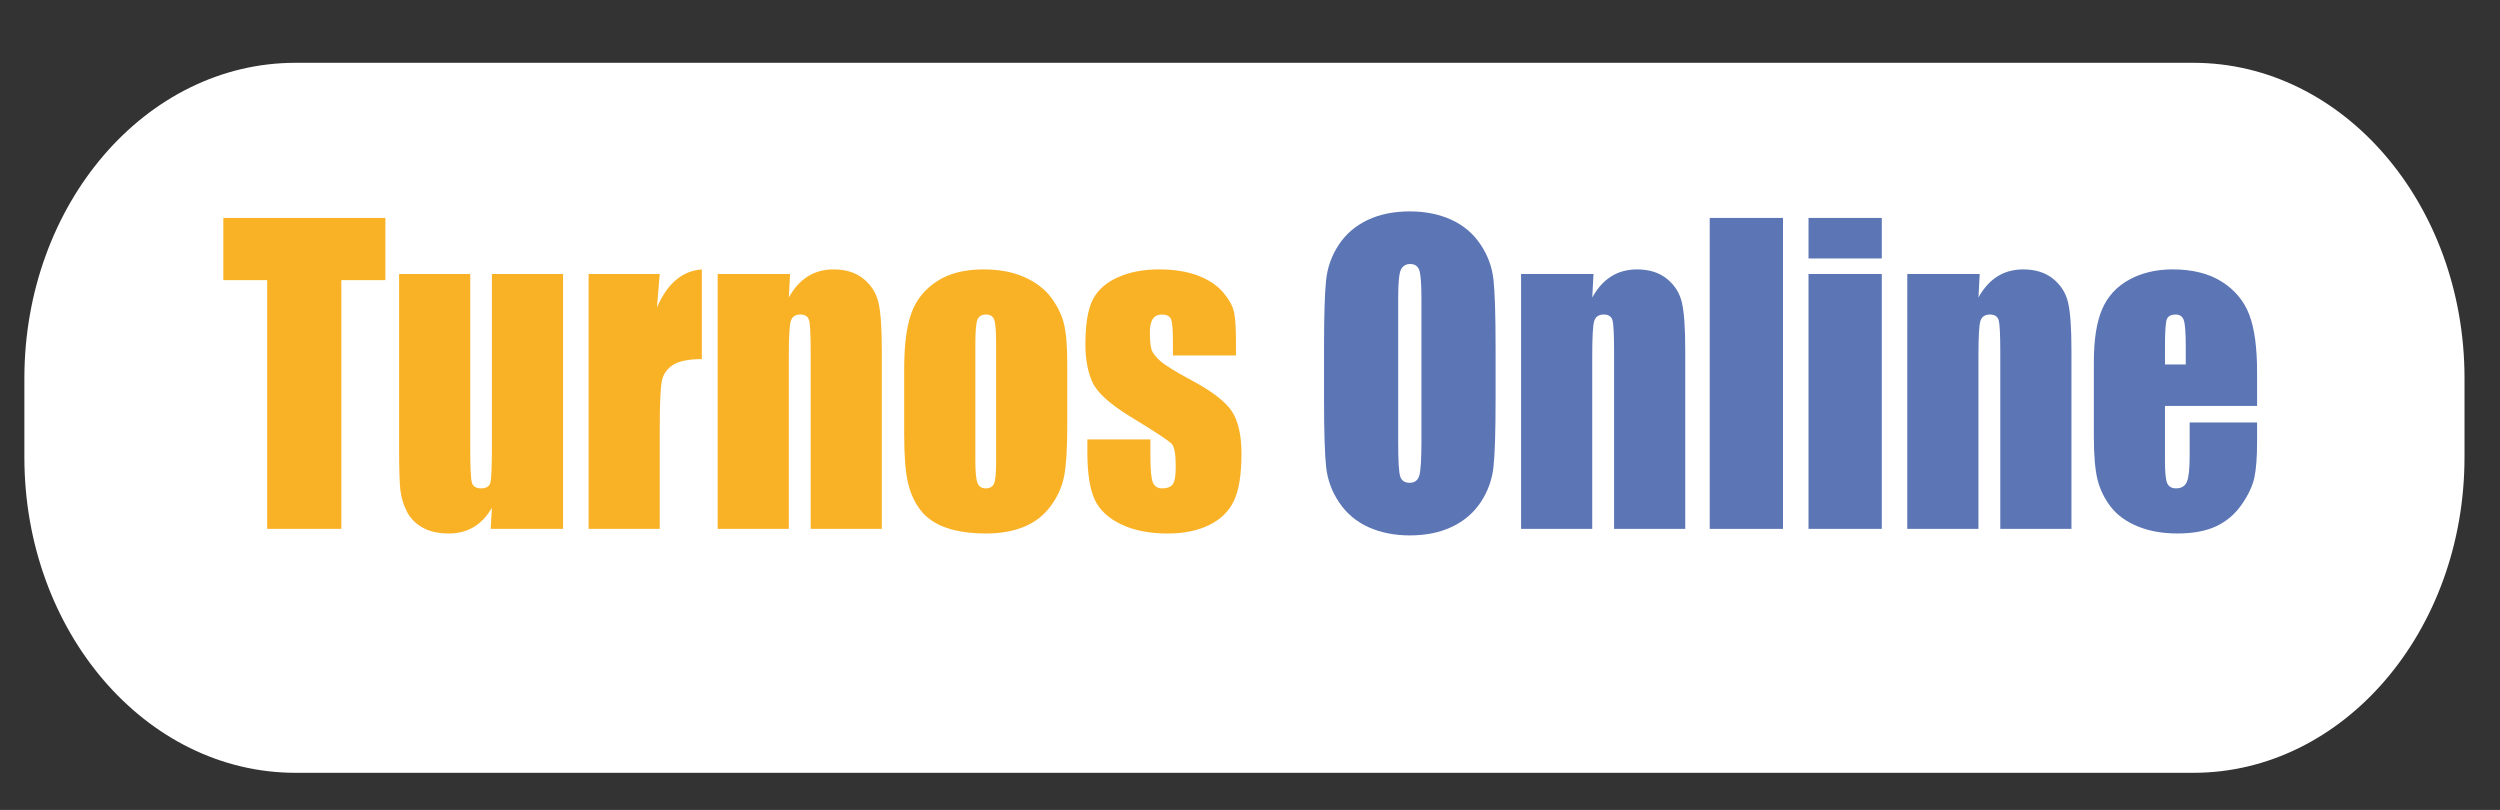 <?xml version="1.0" encoding="UTF-8"?>
<!-- Generator: Adobe Illustrator 16.0.3, SVG Export Plug-In . SVG Version: 6.00 Build 0)  -->
<!DOCTYPE svg PUBLIC "-//W3C//DTD SVG 1.1//EN" "http://www.w3.org/Graphics/SVG/1.1/DTD/svg11.dtd">
<svg version="1.1" id="Capa_1" xmlns="http://www.w3.org/2000/svg" xmlns:xlink="http://www.w3.org/1999/xlink" x="0px" y="0px" width="158.452px" height="51.333px" viewBox="0 0 158.452 51.333" enable-background="new 0 0 158.452 51.333" xml:space="preserve">
<rect x="0" y="0" width="158.452" height="51.333" fill="#333333" stroke="none"/>
<g>
	<path fill="#FFFFFF" d="M156.202,28.981c0,11.047-7.692,20-17.185,20H18.729c-9.491,0-17.184-8.953-17.184-20v-5   c0-11.045,7.693-20,17.184-20h120.289c9.493,0,17.185,8.955,17.185,20V28.981z"/>
	<g>
		<path fill="#F9B226" d="M24.425,13.812v3.944h-2.791v15.765h-4.7V17.756h-2.779v-3.944H24.425z"/>
		<path fill="#F9B226" d="M35.687,17.367v16.154H31.1l0.078-1.342c-0.313,0.544-0.698,0.953-1.155,1.226s-0.984,0.408-1.58,0.408    c-0.677,0-1.239-0.13-1.686-0.39c-0.446-0.26-0.775-0.604-0.988-1.034c-0.212-0.431-0.344-0.879-0.396-1.346    c-0.052-0.467-0.078-1.394-0.078-2.781V17.367h4.509V28.36c0,1.258,0.035,2.004,0.106,2.239s0.263,0.354,0.575,0.354    c0.334,0,0.534-0.122,0.597-0.365c0.063-0.244,0.095-1.026,0.095-2.35V17.367H35.687z"/>
		<path fill="#F9B226" d="M41.815,17.367l-0.178,2.124c0.654-1.521,1.604-2.327,2.846-2.417v5.686c-0.826,0-1.433,0.122-1.819,0.365    c-0.387,0.244-0.625,0.583-0.714,1.017c-0.089,0.435-0.134,1.435-0.134,3.001v6.379h-4.509V17.367H41.815z"/>
		<path fill="#F9B226" d="M50.075,17.367l-0.078,1.488c0.328-0.594,0.728-1.039,1.2-1.335c0.472-0.297,1.018-0.445,1.635-0.445    c0.774,0,1.406,0.199,1.897,0.597c0.491,0.398,0.807,0.899,0.949,1.503c0.141,0.605,0.212,1.613,0.212,3.025v11.321h-4.509V22.333    c0-1.112-0.034-1.79-0.101-2.033c-0.067-0.243-0.253-0.365-0.558-0.365c-0.32,0-0.521,0.14-0.603,0.42    c-0.082,0.28-0.123,1.028-0.123,2.246v10.92h-4.509V17.367H50.075z"/>
		<path fill="#F9B226" d="M67.644,23.04v3.956c0,1.453-0.067,2.519-0.201,3.196c-0.134,0.678-0.42,1.311-0.859,1.898    c-0.439,0.589-1.003,1.022-1.691,1.303c-0.688,0.28-1.479,0.42-2.372,0.42c-0.997,0-1.842-0.12-2.534-0.359s-1.23-0.6-1.613-1.083    c-0.383-0.482-0.657-1.067-0.82-1.753c-0.164-0.686-0.246-1.715-0.246-3.086v-4.139c0-1.501,0.148-2.674,0.446-3.518    c0.297-0.844,0.833-1.522,1.607-2.033s1.764-0.767,2.969-0.767c1.012,0,1.881,0.165,2.606,0.493    c0.726,0.329,1.286,0.757,1.68,1.284c0.394,0.528,0.664,1.071,0.809,1.631S67.644,21.895,67.644,23.04z M63.135,21.822    c0-0.828-0.041-1.349-0.123-1.564c-0.082-0.215-0.257-0.323-0.524-0.323c-0.268,0-0.447,0.108-0.536,0.323    c-0.089,0.215-0.134,0.736-0.134,1.564v7.292c0,0.764,0.044,1.261,0.134,1.491c0.089,0.231,0.264,0.348,0.525,0.348    c0.268,0,0.444-0.105,0.53-0.316c0.085-0.211,0.128-0.666,0.128-1.364V21.822z"/>
		<path fill="#F9B226" d="M78.337,22.528h-3.996v-0.876c0-0.747-0.039-1.219-0.117-1.418c-0.079-0.199-0.274-0.298-0.586-0.298    c-0.253,0-0.443,0.091-0.569,0.274s-0.189,0.457-0.189,0.822c0,0.495,0.032,0.858,0.095,1.09c0.063,0.231,0.253,0.485,0.569,0.761    s0.965,0.678,1.948,1.205c1.31,0.698,2.169,1.355,2.579,1.972c0.409,0.617,0.614,1.515,0.614,2.69c0,1.315-0.156,2.308-0.47,2.977    c-0.313,0.67-0.835,1.186-1.568,1.546c-0.733,0.361-1.617,0.542-2.651,0.542c-1.146,0-2.126-0.194-2.941-0.584    s-1.375-0.917-1.68-1.583c-0.305-0.665-0.458-1.672-0.458-3.019v-0.779h3.996v1.022c0,0.868,0.05,1.433,0.151,1.692    s0.299,0.39,0.597,0.39c0.32,0,0.543-0.087,0.67-0.262c0.126-0.175,0.189-0.542,0.189-1.102c0-0.771-0.082-1.254-0.246-1.449    c-0.171-0.194-1.045-0.771-2.623-1.729c-1.325-0.812-2.132-1.548-2.422-2.209c-0.291-0.662-0.436-1.447-0.436-2.355    c0-1.291,0.156-2.242,0.469-2.855s0.843-1.085,1.591-1.418c0.748-0.333,1.617-0.5,2.606-0.5c0.982,0,1.817,0.136,2.506,0.408    c0.688,0.272,1.216,0.631,1.585,1.077s0.591,0.86,0.669,1.242c0.078,0.382,0.117,0.978,0.117,1.79V22.528z"/>
		<path fill="#5B75B5" d="M94.791,25.352c0,1.98-0.043,3.383-0.129,4.206c-0.085,0.824-0.354,1.577-0.804,2.259    s-1.059,1.205-1.824,1.57c-0.767,0.365-1.66,0.548-2.68,0.548c-0.967,0-1.836-0.173-2.606-0.518    c-0.77-0.345-1.39-0.862-1.858-1.552c-0.469-0.69-0.747-1.44-0.837-2.253c-0.089-0.811-0.134-2.231-0.134-4.261V21.98    c0-1.98,0.043-3.382,0.128-4.206c0.086-0.824,0.354-1.577,0.804-2.258s1.059-1.205,1.825-1.57s1.659-0.548,2.679-0.548    c0.968,0,1.837,0.172,2.606,0.518c0.771,0.345,1.39,0.862,1.858,1.552c0.469,0.689,0.748,1.44,0.838,2.252    c0.089,0.812,0.134,2.232,0.134,4.261V25.352z M90.091,18.876c0-0.917-0.047-1.503-0.14-1.759    c-0.093-0.256-0.285-0.384-0.575-0.384c-0.245,0-0.434,0.104-0.563,0.311s-0.195,0.818-0.195,1.832v9.204    c0,1.145,0.043,1.851,0.128,2.118c0.086,0.268,0.285,0.401,0.598,0.401c0.319,0,0.524-0.154,0.614-0.462    c0.089-0.309,0.134-1.043,0.134-2.204V18.876z"/>
		<path fill="#5B75B5" d="M100.997,17.367l-0.078,1.488c0.327-0.594,0.727-1.039,1.199-1.335s1.018-0.445,1.636-0.445    c0.773,0,1.406,0.199,1.897,0.597c0.491,0.398,0.808,0.899,0.949,1.503c0.141,0.605,0.212,1.613,0.212,3.025v11.321h-4.51V22.333    c0-1.112-0.033-1.79-0.101-2.033c-0.066-0.243-0.253-0.365-0.558-0.365c-0.32,0-0.521,0.14-0.604,0.42    c-0.082,0.28-0.122,1.028-0.122,2.246v10.92h-4.51V17.367H100.997z"/>
		<path fill="#5B75B5" d="M113.007,13.812v19.709h-4.644V13.812H113.007z"/>
		<path fill="#5B75B5" d="M119.269,13.812v2.568h-4.644v-2.568H119.269z M119.269,17.367v16.154h-4.644V17.367H119.269z"/>
		<path fill="#5B75B5" d="M125.475,17.367l-0.078,1.488c0.327-0.594,0.727-1.039,1.199-1.335s1.018-0.445,1.636-0.445    c0.773,0,1.406,0.199,1.897,0.597c0.491,0.398,0.808,0.899,0.949,1.503c0.141,0.605,0.212,1.613,0.212,3.025v11.321h-4.51V22.333    c0-1.112-0.033-1.79-0.101-2.033c-0.066-0.243-0.253-0.365-0.558-0.365c-0.32,0-0.521,0.14-0.604,0.42    c-0.082,0.28-0.122,1.028-0.122,2.246v10.92h-4.51V17.367H125.475z"/>
		<path fill="#5B75B5" d="M143.055,25.73h-5.837v3.494c0,0.73,0.048,1.201,0.145,1.412s0.283,0.316,0.559,0.316    c0.342,0,0.57-0.141,0.687-0.42c0.115-0.28,0.173-0.822,0.173-1.626v-2.13h4.274v1.193c0,0.998-0.058,1.765-0.173,2.301    c-0.115,0.535-0.385,1.107-0.809,1.716c-0.425,0.609-0.962,1.065-1.613,1.37c-0.651,0.304-1.468,0.456-2.45,0.456    c-0.952,0-1.793-0.15-2.522-0.45s-1.297-0.712-1.702-1.235c-0.406-0.523-0.687-1.1-0.843-1.729s-0.234-1.544-0.234-2.746v-4.711    c0-1.412,0.175-2.526,0.524-3.341c0.35-0.816,0.923-1.44,1.719-1.875c0.797-0.434,1.712-0.651,2.746-0.651    c1.265,0,2.309,0.262,3.131,0.786s1.399,1.217,1.73,2.082s0.496,2.08,0.496,3.646V25.73z M138.535,23.101v-1.181    c0-0.835-0.041-1.375-0.122-1.619c-0.082-0.243-0.25-0.365-0.503-0.365c-0.313,0-0.506,0.104-0.58,0.311s-0.111,0.765-0.111,1.674    v1.181H138.535z"/>
	</g>
</g>
</svg>